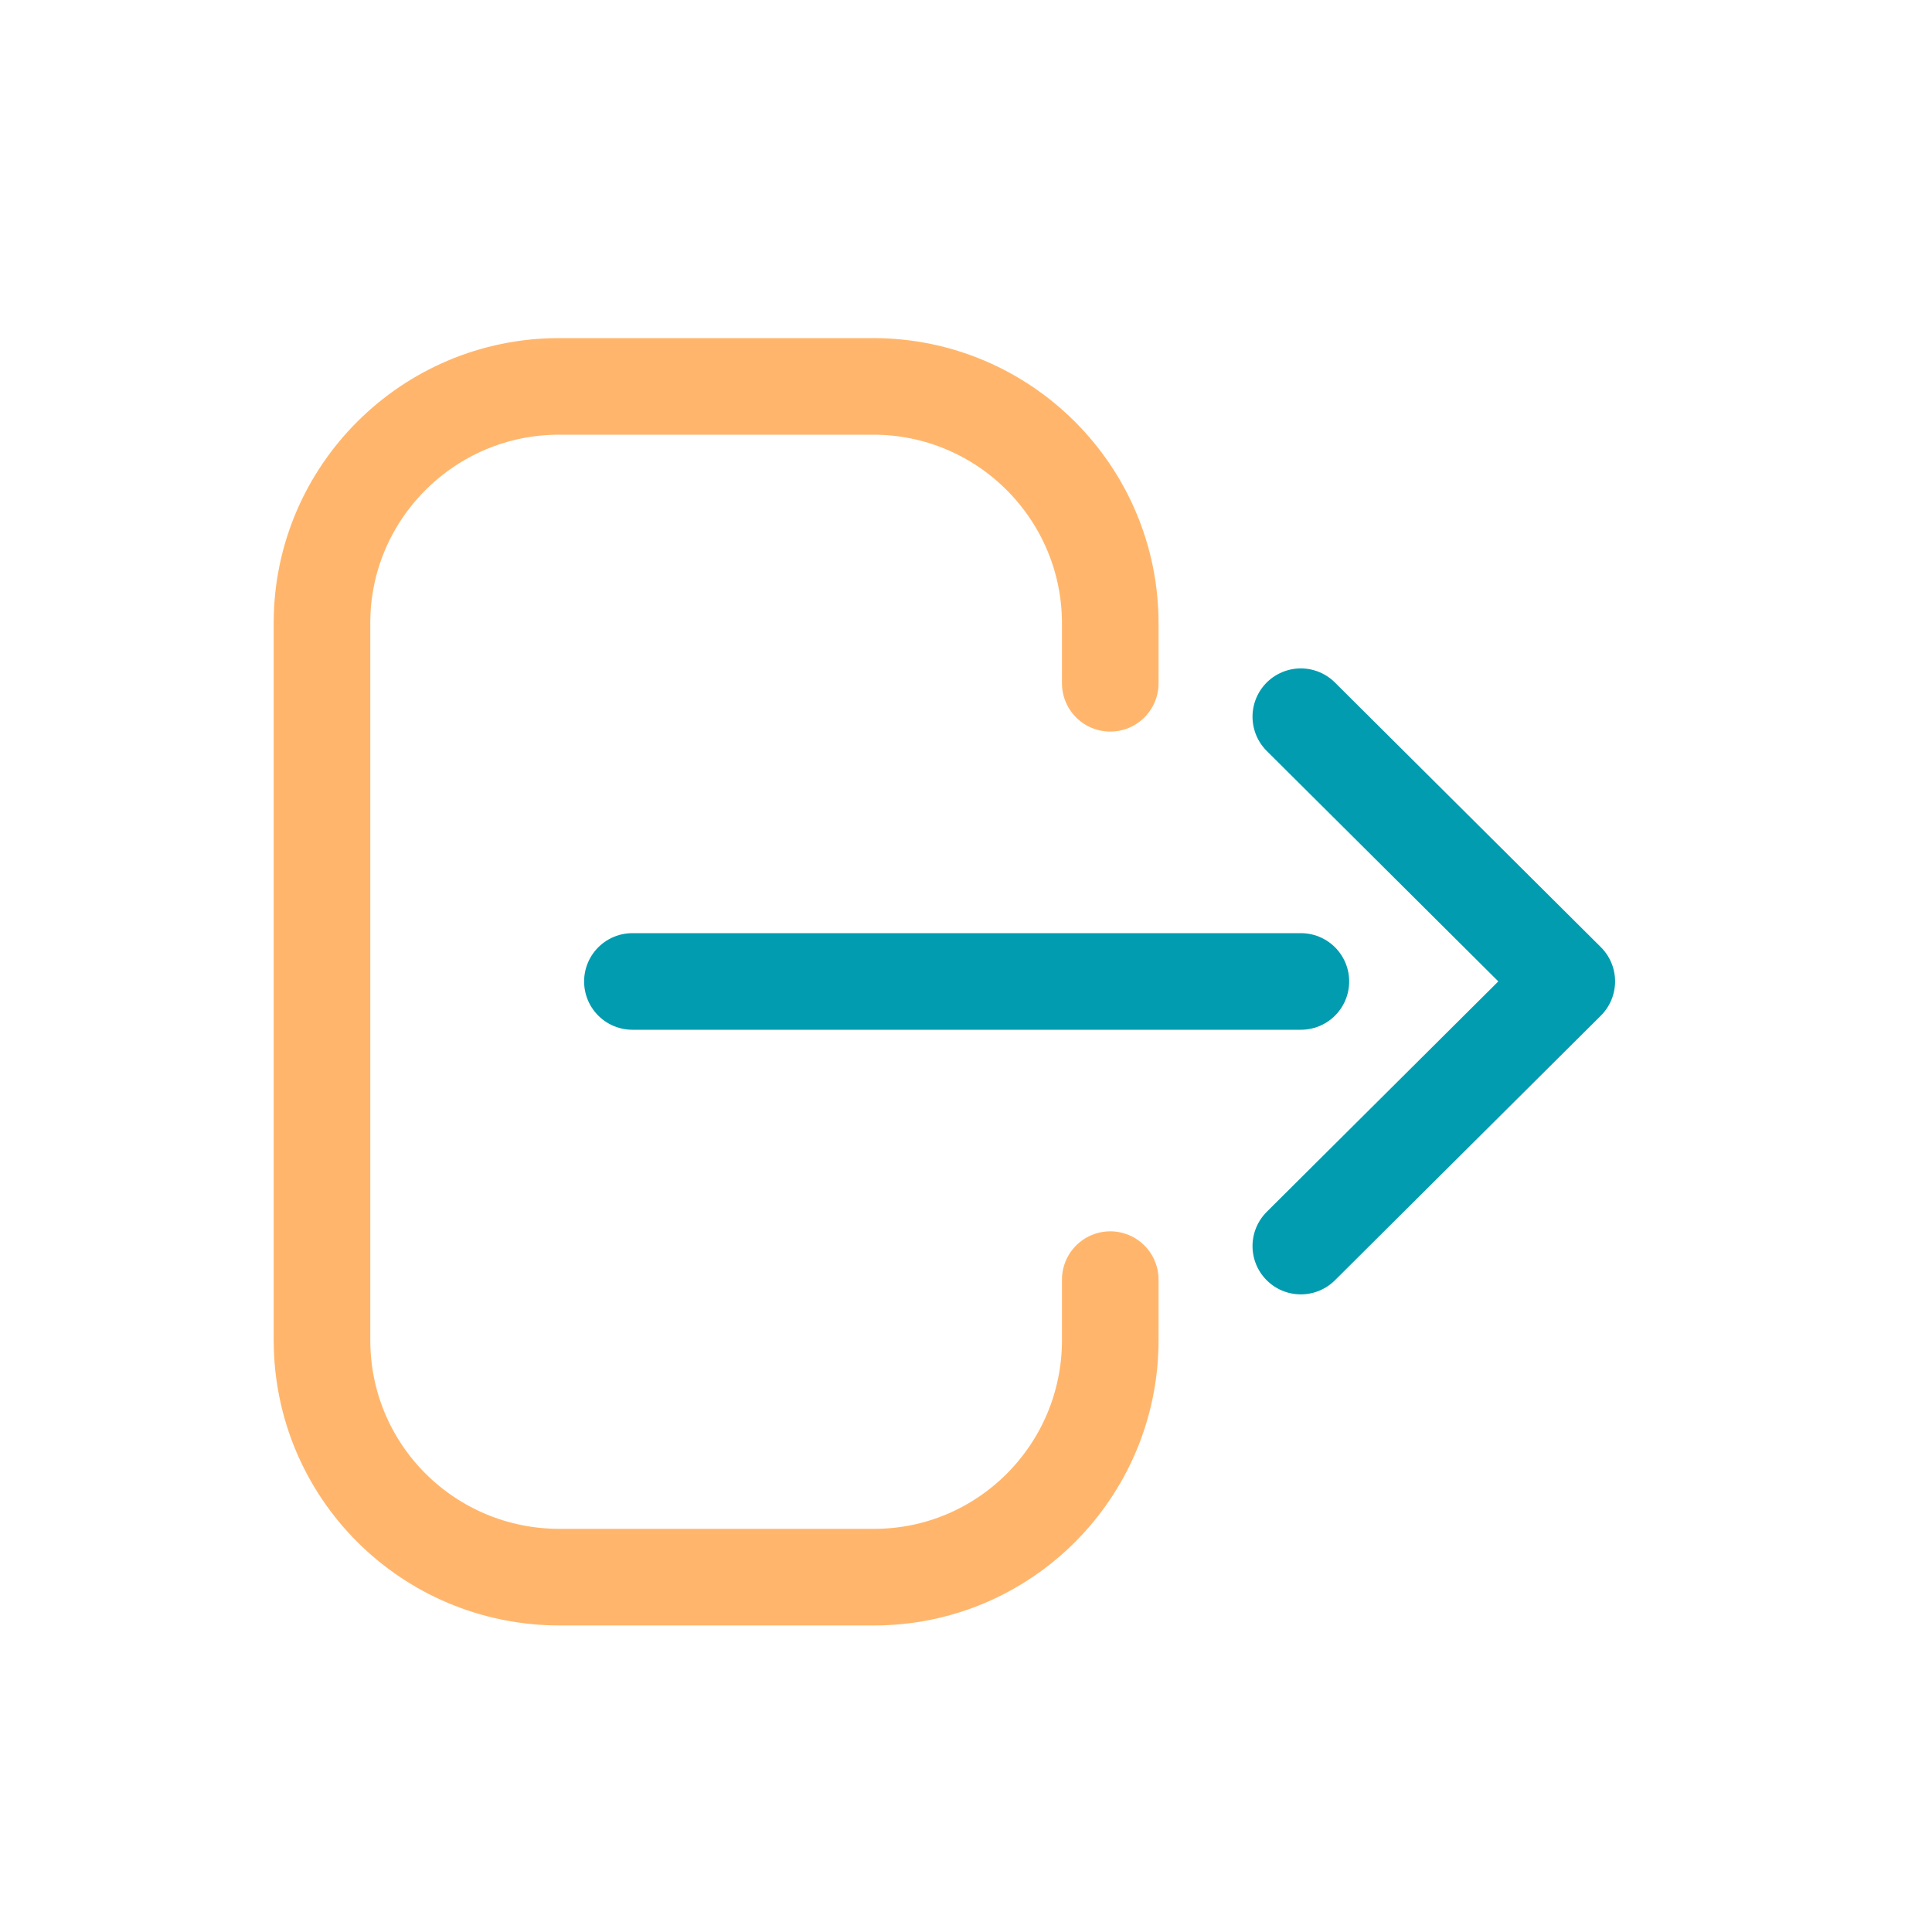 <svg width="30" height="30" viewBox="0 0 30 30" fill="none" xmlns="http://www.w3.org/2000/svg">
<path d="M20.2 15.24H9.82" stroke="#019CB0" stroke-width="1.5" stroke-linecap="round" stroke-linejoin="round"/>
<path d="M20.199 11.129L24.329 15.239L20.199 19.349" stroke="#019CB0" stroke-width="1.5" stroke-linecap="round" stroke-linejoin="round"/>
<path d="M17.24 10.61V9.68C17.24 7.65 15.59 6 13.56 6H8.68C6.65 6 5 7.65 5 9.67V20.81C5 22.85 6.65 24.49 8.69 24.49H13.57C15.6 24.49 17.24 22.84 17.24 20.81V19.87" stroke="#FFB66C" stroke-width="1.5" stroke-linecap="round" stroke-linejoin="round"/>
</svg>
